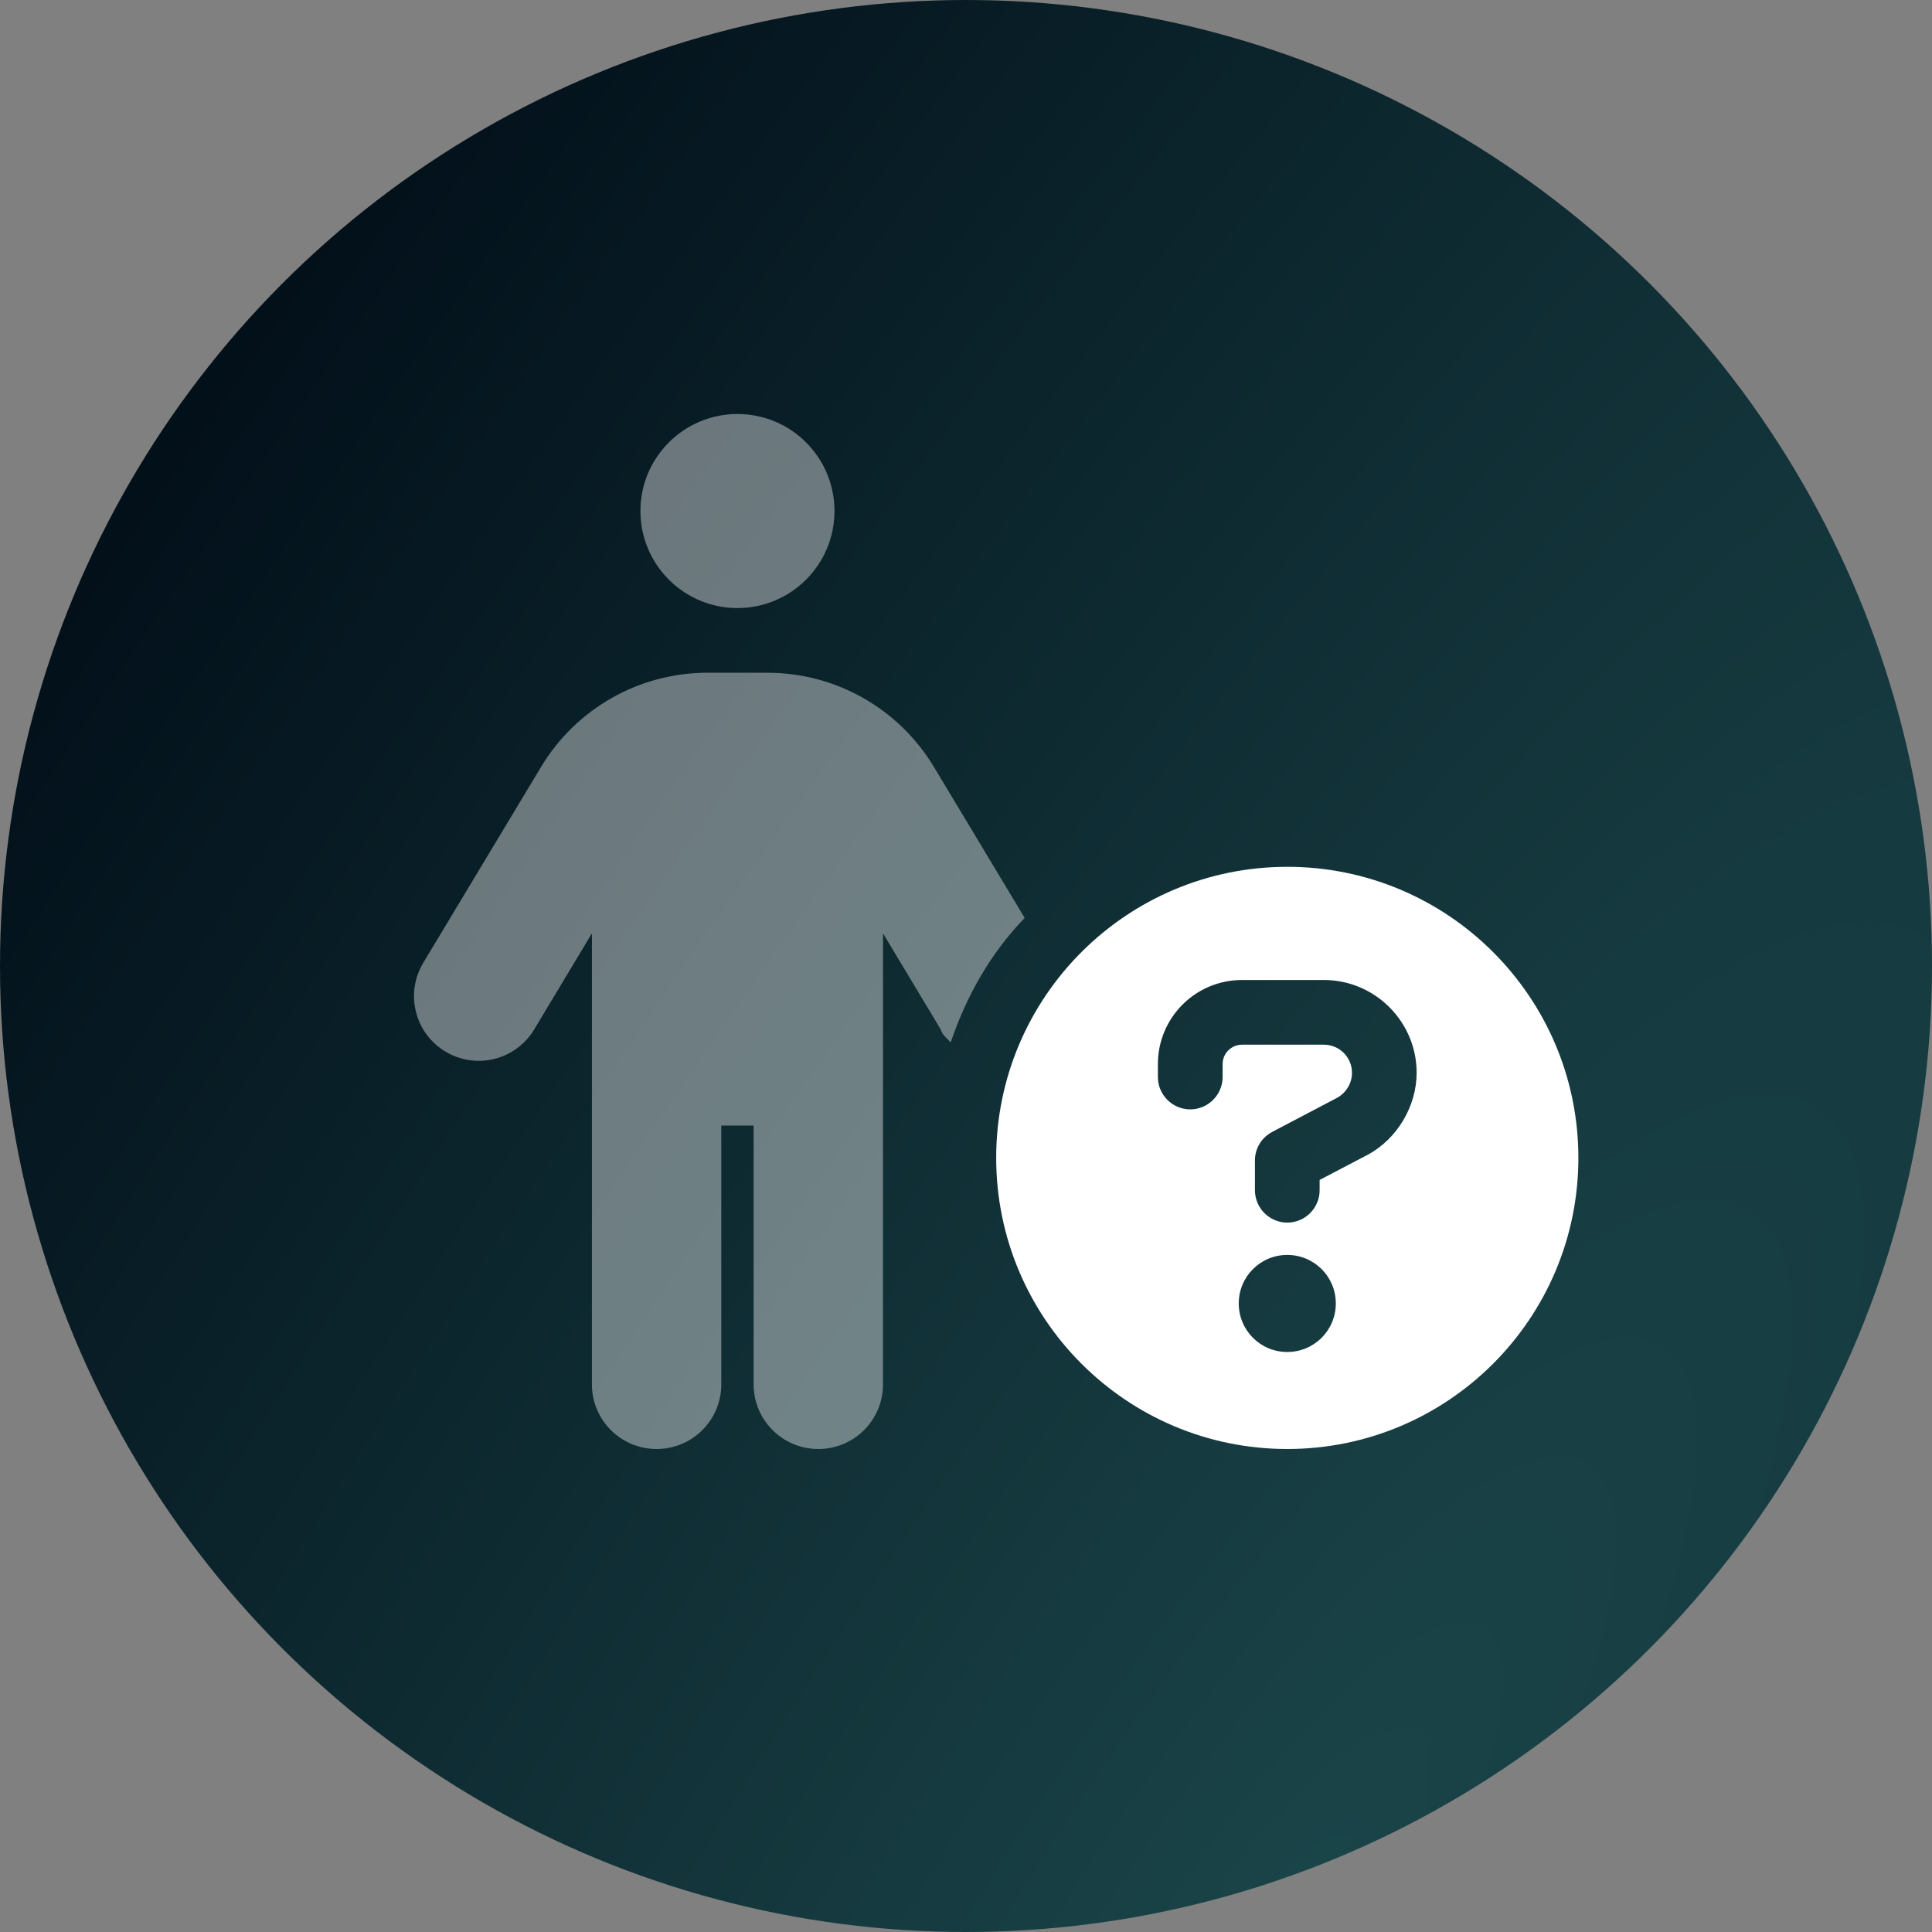 <svg width="56" height="56" viewBox="0 0 56 56" fill="none" xmlns="http://www.w3.org/2000/svg">
<rect x="0" y="0" width="56" height="56" fill="#808080" stroke="none"/>
<circle cx="28" cy="28" r="28" fill="url(#paint0_diamond_13962_53340)"/>
<path d="M45.75 33.562C45.75 38.221 41.971 42 37.312 42C32.654 42 28.875 38.221 28.875 33.562C28.875 28.904 32.654 25.125 37.312 25.125C41.971 25.125 45.75 28.904 45.75 33.562ZM37.312 36.375C36.533 36.375 35.906 37.002 35.906 37.781C35.906 38.56 36.533 39.188 37.312 39.188C38.092 39.188 38.719 38.56 38.719 37.781C38.719 37.002 38.092 36.375 37.312 36.375ZM36 28.406C34.652 28.406 33.562 29.496 33.562 30.844V31.219C33.562 31.734 33.984 32.156 34.5 32.156C35.016 32.156 35.438 31.734 35.438 31.219V30.844C35.438 30.533 35.69 30.281 36 30.281H38.373C38.824 30.281 39.188 30.645 39.188 31.096C39.188 31.4 39.018 31.676 38.754 31.822L36.879 32.807C36.568 32.971 36.375 33.287 36.375 33.633V34.5C36.375 35.016 36.797 35.438 37.312 35.438C37.828 35.438 38.25 35.016 38.25 34.5V34.201L39.627 33.48C40.512 33.012 41.062 32.045 41.062 31.096C41.062 29.613 39.855 28.406 38.373 28.406H36Z" fill="white"/>
<path opacity="0.4" d="M18.563 14.812C18.563 13.259 19.823 12 21.375 12C22.928 12 24.188 13.259 24.188 14.812C24.188 16.366 22.928 17.625 21.375 17.625C19.823 17.625 18.563 16.366 18.563 14.812ZM19.032 42C17.994 42 17.157 41.162 17.157 40.125V27.053L15.482 29.842C14.949 30.727 13.797 31.014 12.91 30.48C12.022 29.947 11.735 28.799 12.268 27.908L15.683 22.23C16.699 20.537 18.528 19.5 20.502 19.5H22.248C24.223 19.5 26.051 20.537 27.07 22.23L29.701 26.607C28.705 27.639 28.02 28.857 27.557 30.211C27.445 30.1 27.299 29.977 27.27 29.842L25.594 27.053V40.125C25.594 41.162 24.756 42 23.719 42C22.682 42 21.844 41.162 21.844 40.125V32.625H20.907V40.125C20.907 41.162 20.069 42 19.032 42Z" fill="white"/>
<defs>
<radialGradient id="paint0_diamond_13962_53340" cx="0" cy="0" r="1" gradientUnits="userSpaceOnUse" gradientTransform="translate(37.386 56) rotate(-56.547) scale(230.302 61.901)">
<stop stop-color="#1A4549"/>
<stop offset="0.841" stop-color="#020F19"/>
</radialGradient>
</defs>
</svg>
